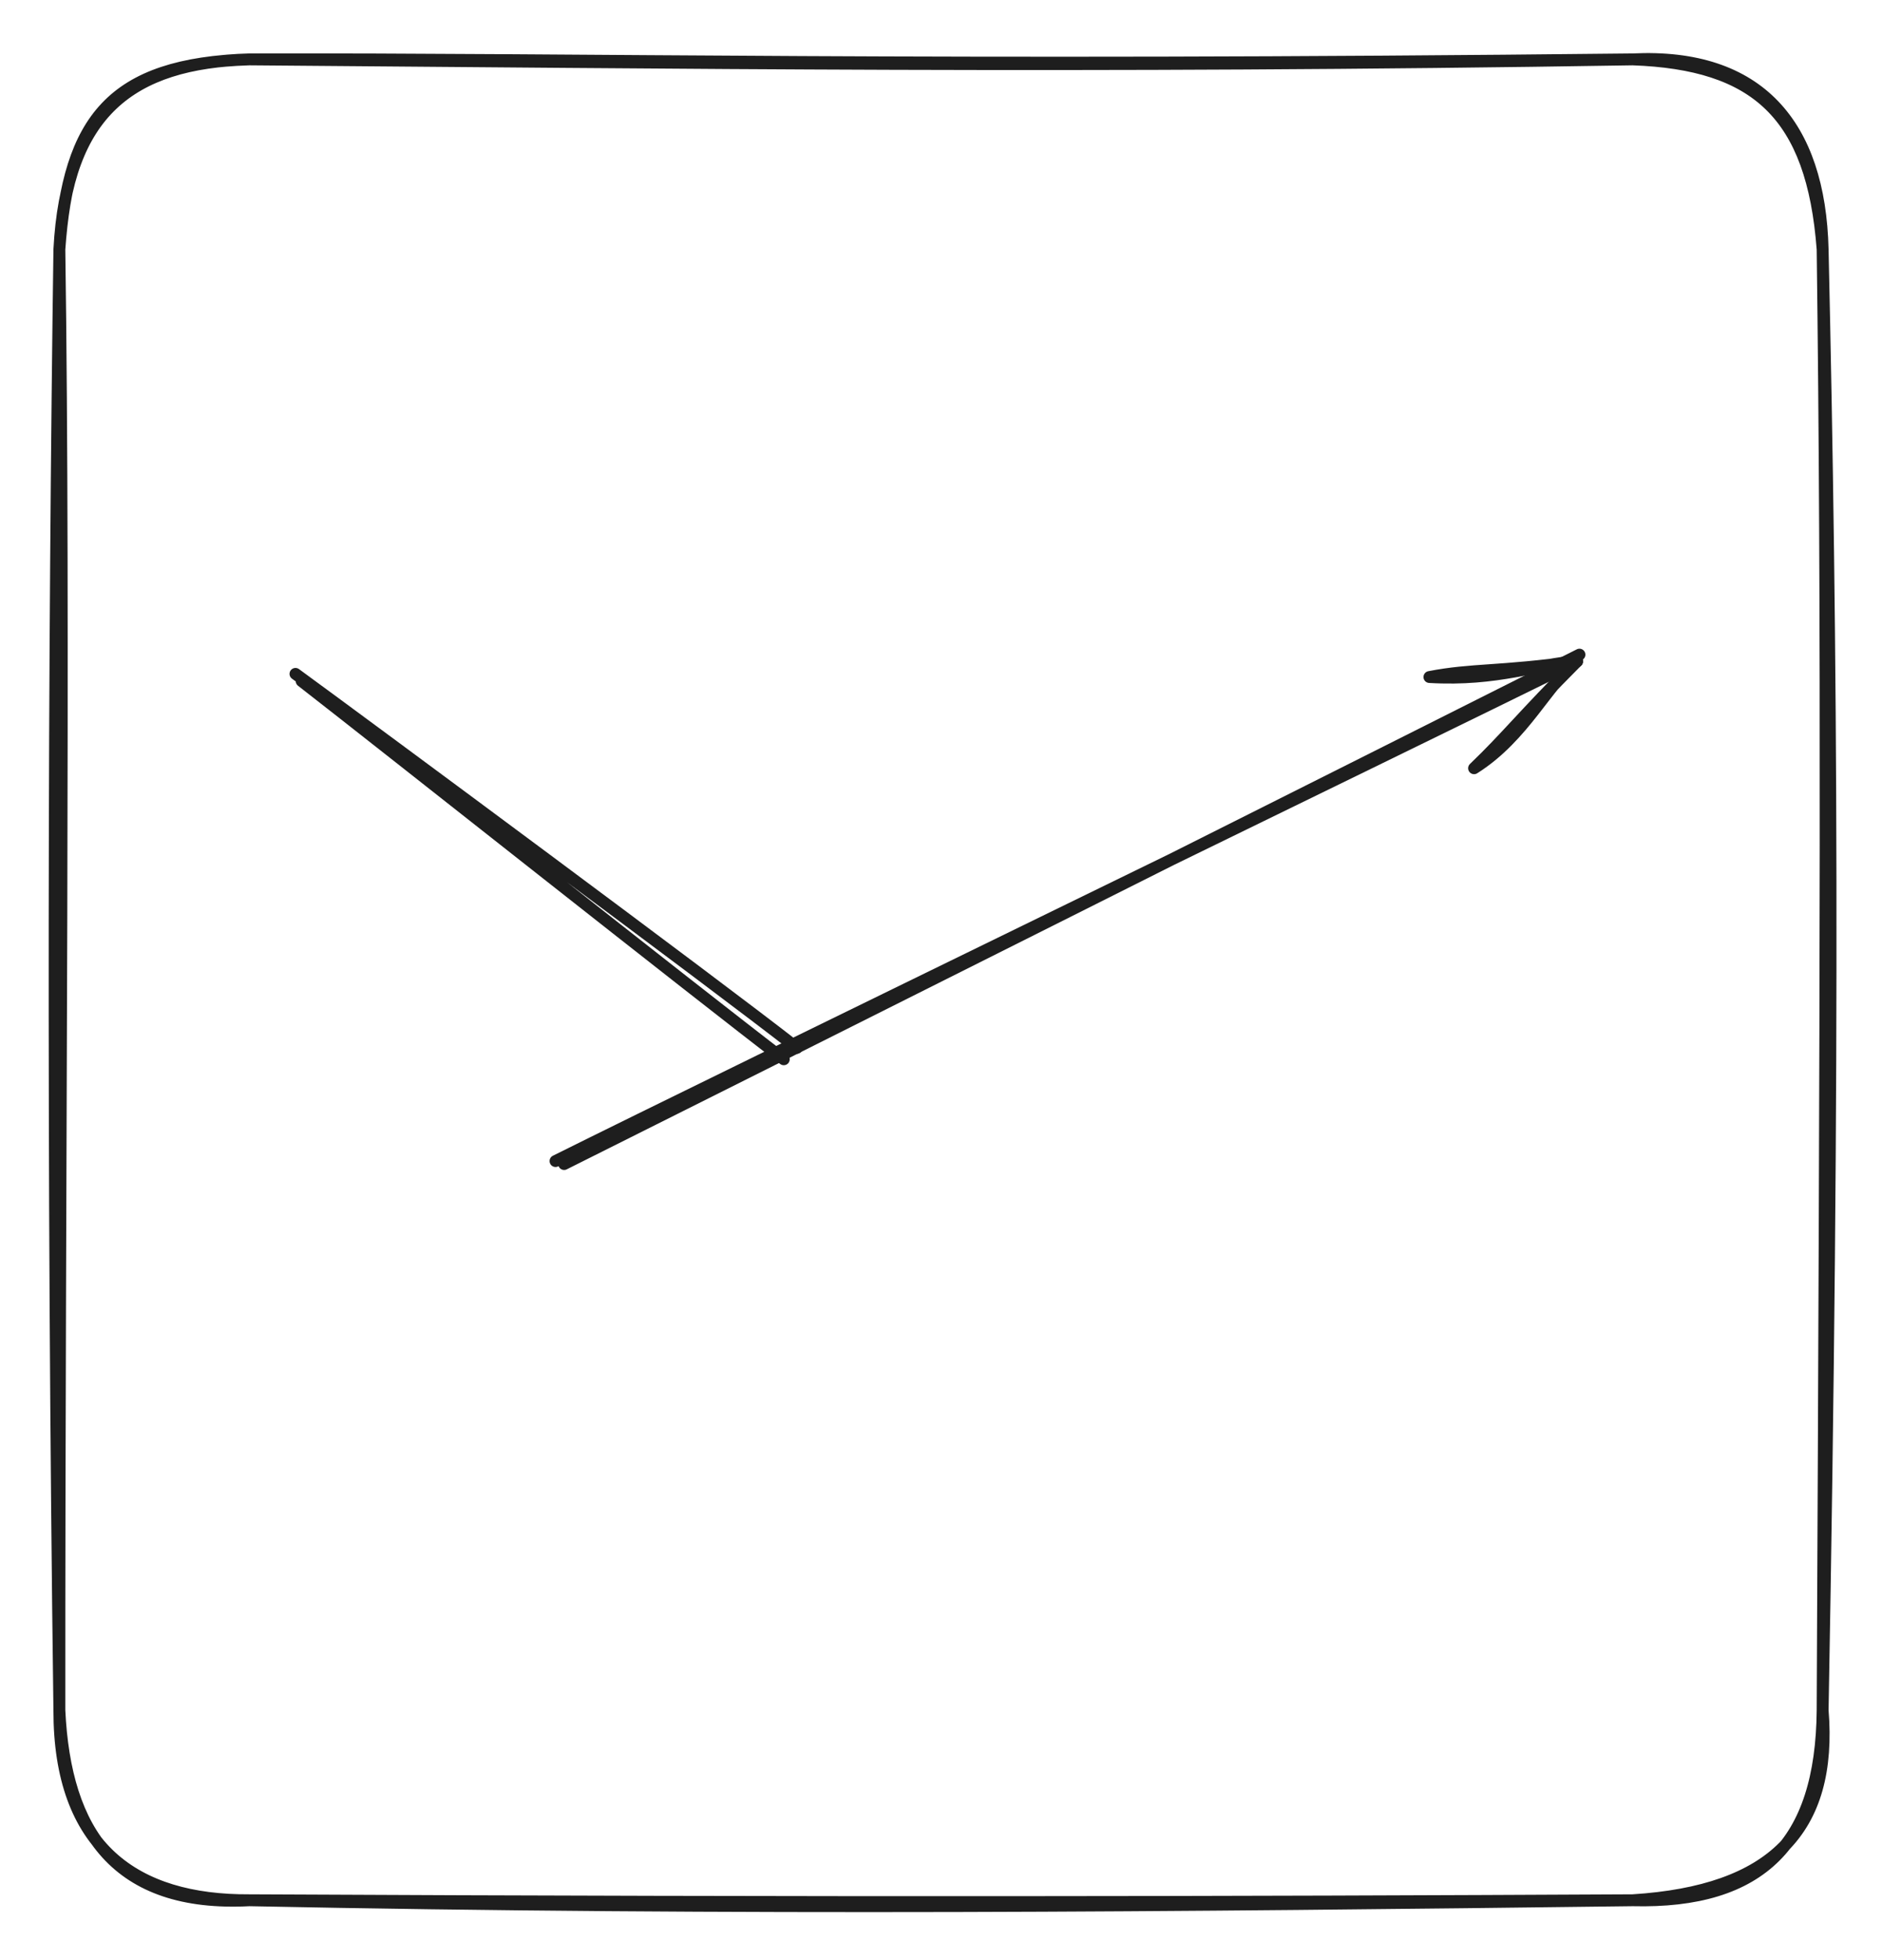 <svg version="1.1" xmlns="http://www.w3.org/2000/svg" viewBox="0 0 317 330" width="317" height="330" class="excalidraw-svg">
  <!-- svg-source:excalidraw -->
  
  <defs>
    <style class="style-fonts">
      @font-face {
        font-family: "Virgil";
        src: url("https://excalidraw.com/Virgil.woff2");
      }
      @font-face {
        font-family: "Cascadia";
        src: url("https://excalidraw.com/Cascadia.woff2");
      }
      @font-face {
        font-family: "Assistant";
        src: url("https://excalidraw.com/Assistant-Regular.woff2");
      }
    </style>
    
  </defs>
  <rect x="0" y="0" width="317" height="330" fill="#ffffff"/><g stroke-linecap="round" transform="translate(10 10) rotate(0 148.5 155)"><path d="M32 0 C88.9 -0.13, 145.22 1.31, 265 0 M32 0 C102.51 0.53, 173.1 1.49, 265 0 M265 0 C285.7 0.74, 295.28 9.18, 297 32 M265 0 C286.26 -1.04, 296.5 11, 297 32 M297 32 C297.8 93.9, 297.56 155.64, 297 278 M297 32 C298.51 99.04, 299.03 166.58, 297 278 M297 278 C296.8 300.42, 286.63 310.54, 265 310 M297 278 C298.65 298.1, 288.56 308.52, 265 310 M265 310 C189.89 310.94, 114.21 311.67, 32 310 M265 310 C197.8 310.34, 130.29 310.49, 32 310 M32 310 C9.65 311.18, 0.97 298.53, 0 278 M32 310 C12.7 310.11, -0.03 301.07, 0 278 M0 278 C-1.22 186.08, -0.9 96.22, 0 32 M0 278 C-0.03 186.73, 0.92 95.1, 0 32 M0 32 C1.2 9.04, 11.94 0.53, 32 0 M0 32 C1.55 10.08, 8.79 0.74, 32 0" stroke="#1e1e1e" stroke-width="2" fill="none"/></g><g stroke-linecap="round"><g transform="translate(50 115) rotate(0 41.5 31.5)"><path d="M0.81 -0.31 C14.35 10.2, 68.14 52.82, 82.02 63.38 M-0.23 -1.52 C13.61 8.6, 70.19 50.48, 84.22 61.46" stroke="#1e1e1e" stroke-width="2" fill="none"/></g></g><mask/><g stroke-linecap="round"><g transform="translate(95 195) rotate(0 85 -42)"><path d="M0.02 1.02 C28.34 -13.13, 142.72 -70.5, 171.04 -84.76 M-1.43 0.52 C26.73 -13.51, 142.21 -69.62, 170.63 -83.63" stroke="#1e1e1e" stroke-width="2" fill="none"/></g><g transform="translate(95 195) rotate(0 85 -42)"><path d="M153.29 -65.63 C161.81 -71, 165.66 -79.98, 170.63 -83.63 M153.29 -65.63 C158.78 -70.9, 161.22 -74.17, 170.63 -83.63" stroke="#1e1e1e" stroke-width="2" fill="none"/></g><g transform="translate(95 195) rotate(0 85 -42)"><path d="M145.77 -80.99 C157.27 -80.31, 164.09 -83.24, 170.63 -83.63 M145.77 -80.99 C153.05 -82.4, 157.38 -81.79, 170.63 -83.63" stroke="#1e1e1e" stroke-width="2" fill="none"/></g></g><mask/></svg>